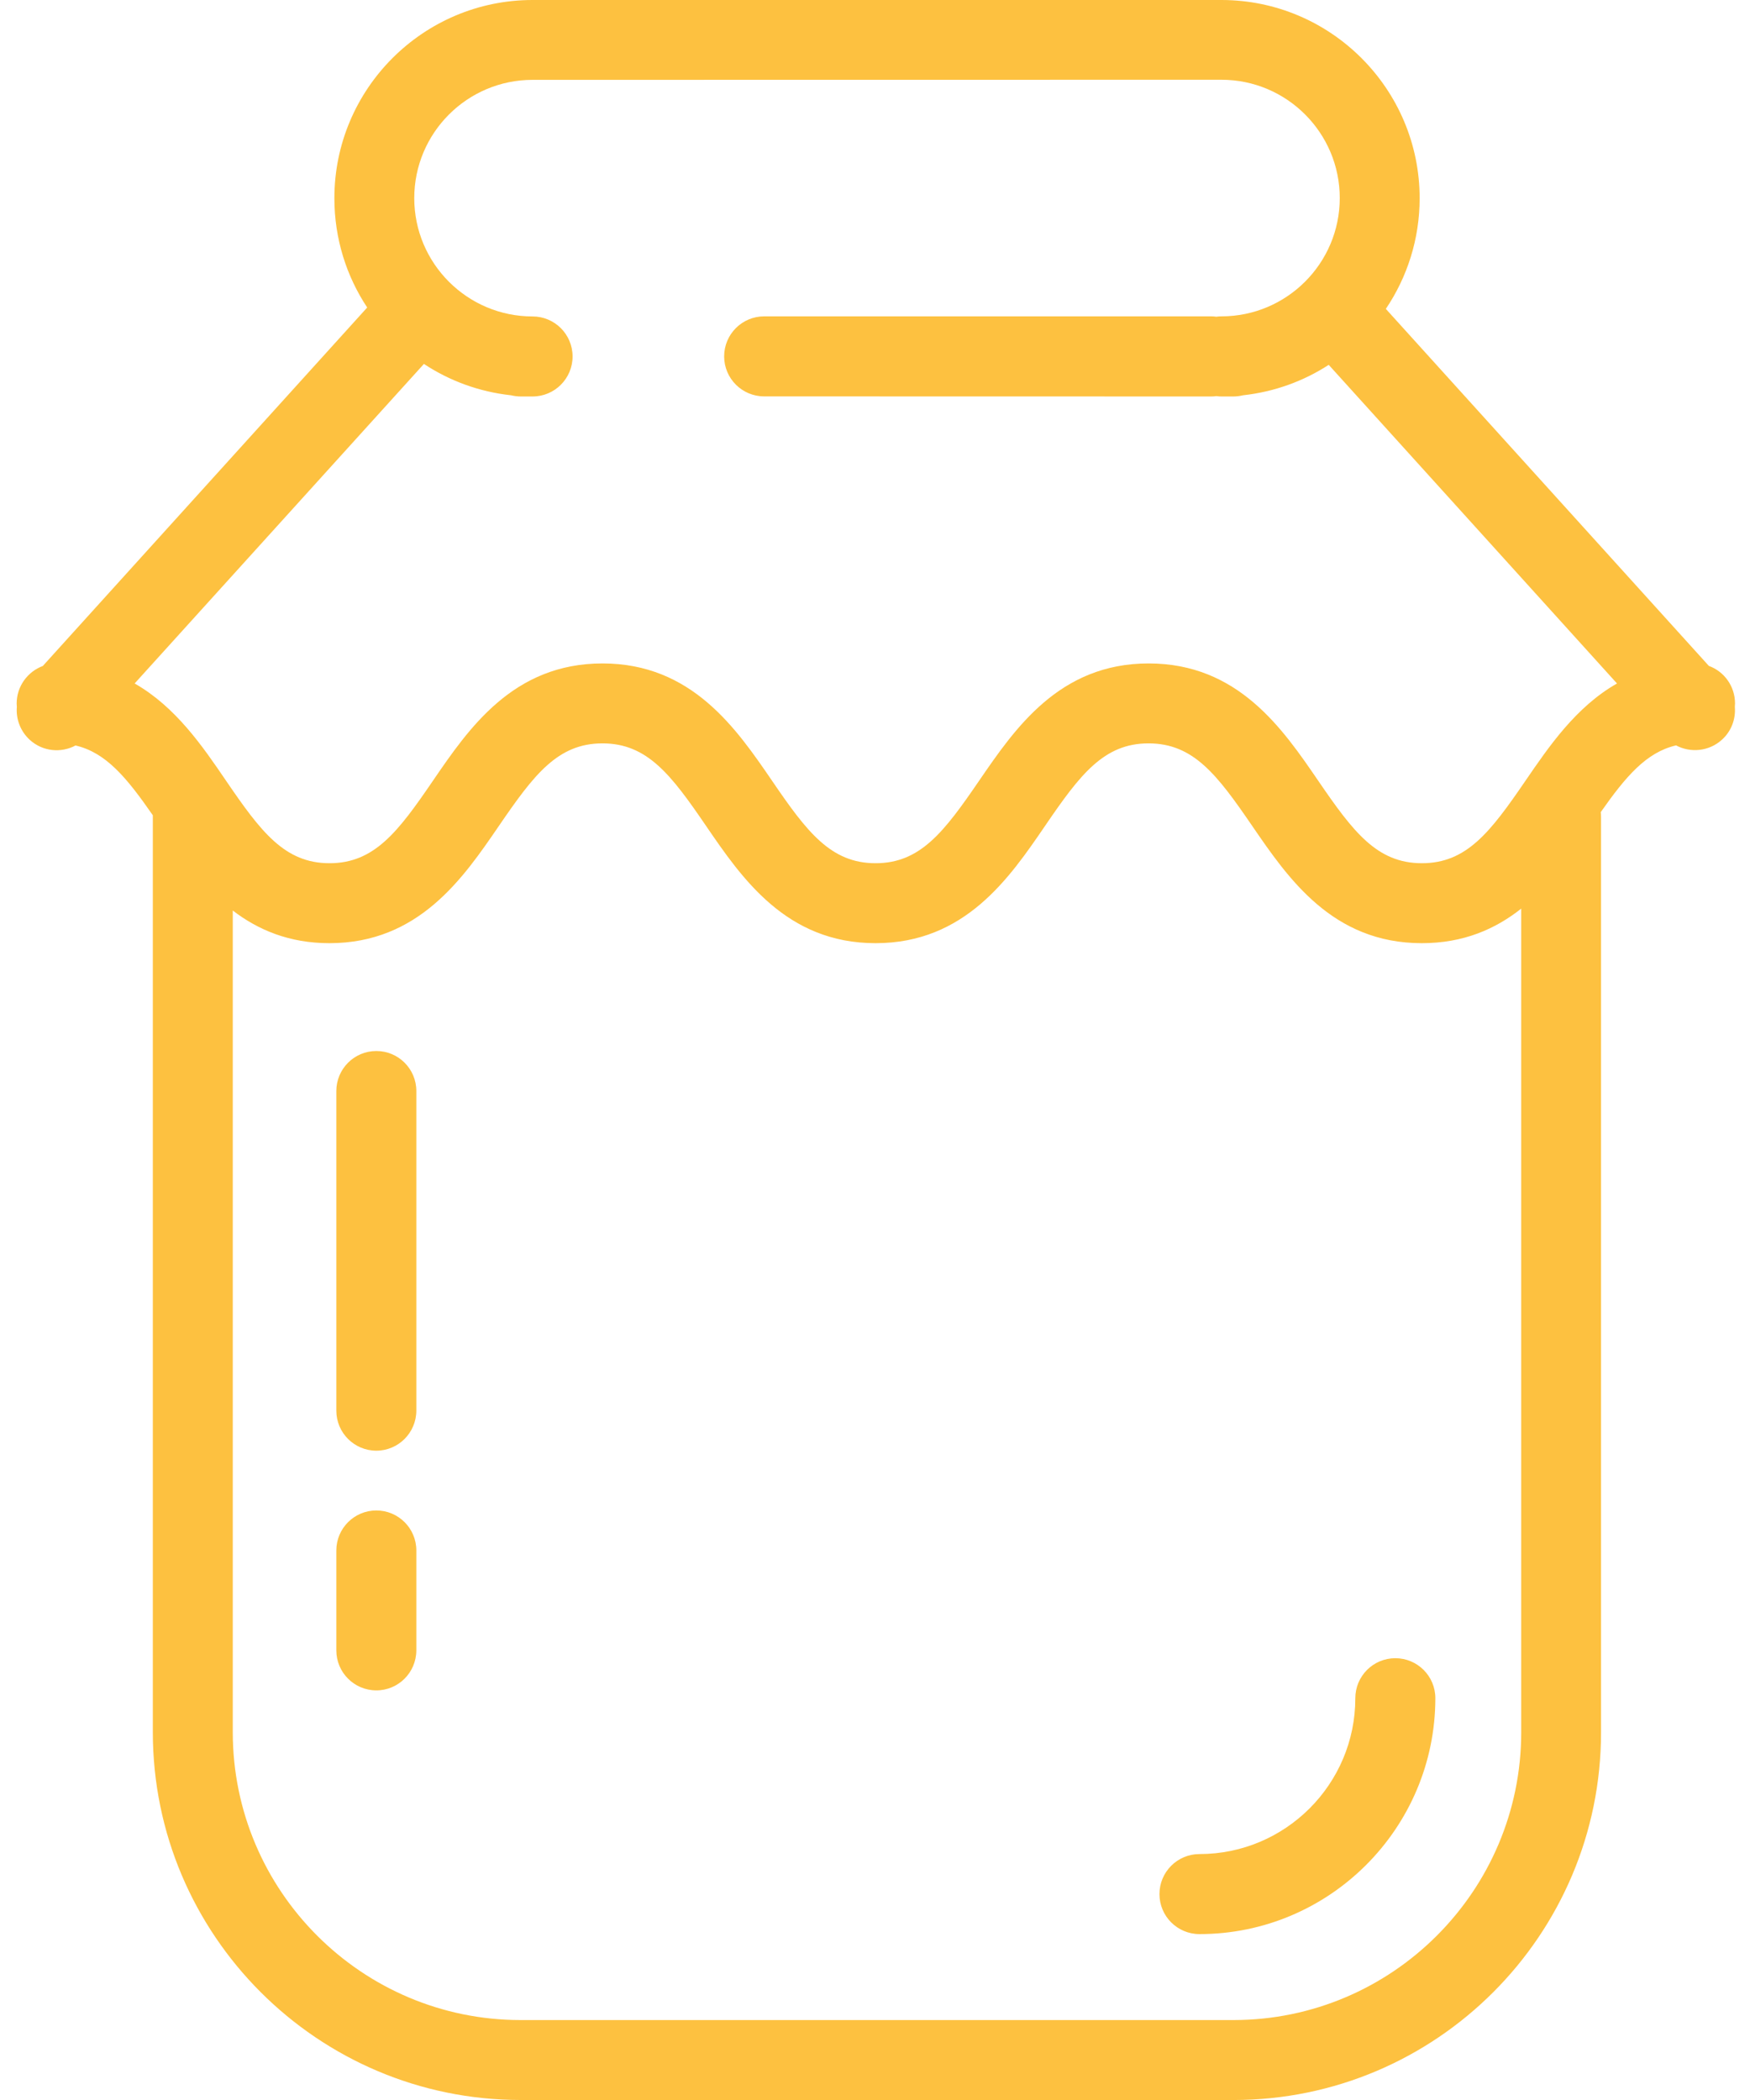 <svg xmlns="http://www.w3.org/2000/svg" width="75" height="90" viewBox="0 0 75 90">
  <path fill="#FDC140" d="M52.859,90 L22.312,90 C13.621,90 6.55,82.93 6.55,74.238 L6.55,34.941 C5.433,33.332 4.546,32.254 3.237,31.949 C2.62,32.281 1.831,32.211 1.28,31.711 C0.87,31.339 0.679,30.808 0.722,30.296 C0.718,30.246 0.714,30.199 0.714,30.152 C0.714,29.414 1.183,28.785 1.835,28.542 L15.737,13.179 C14.847,11.836 14.331,10.226 14.331,8.5 C14.327,3.812 18.14,-0 22.823,-0 L52.346,-0 C57.03,-0 60.842,3.812 60.842,8.496 C60.842,10.25 60.307,11.883 59.393,13.238 L73.237,28.539 C73.893,28.777 74.358,29.41 74.358,30.148 C74.358,30.199 74.354,30.246 74.35,30.293 C74.393,30.809 74.206,31.336 73.792,31.707 C73.241,32.203 72.452,32.277 71.831,31.945 C70.557,32.242 69.682,33.27 68.604,34.805 C68.612,34.875 68.616,34.949 68.616,35.024 L68.616,74.235 C68.62,82.93 61.55,90.001 52.858,90.001 L52.859,90 Z M9.976,39.023 L9.976,74.238 C9.976,81.043 15.511,86.574 22.312,86.574 L52.859,86.574 C59.664,86.574 65.195,81.039 65.195,74.238 L65.195,38.941 C64.09,39.816 62.722,40.422 60.933,40.422 C57.101,40.422 55.199,37.632 53.664,35.394 C52.164,33.203 51.148,31.859 49.222,31.859 C47.3,31.859 46.285,33.203 44.789,35.394 C43.258,37.633 41.355,40.422 37.523,40.422 C33.695,40.422 31.789,37.632 30.258,35.394 C28.762,33.203 27.742,31.859 25.82,31.859 C23.898,31.859 22.883,33.203 21.383,35.394 C19.851,37.633 17.949,40.422 14.117,40.422 C12.398,40.422 11.062,39.855 9.976,39.023 L9.976,39.023 Z M49.226,28.433 C53.058,28.433 54.964,31.222 56.495,33.46 C57.995,35.652 59.011,36.995 60.937,36.995 C62.863,36.995 63.878,35.652 65.378,33.46 C66.382,31.995 67.542,30.292 69.3,29.292 L56.945,15.636 C55.867,16.336 54.617,16.793 53.273,16.941 C53.14,16.972 53.004,16.992 52.863,16.992 L52.351,16.992 C52.277,16.992 52.199,16.988 52.129,16.976 C52.055,16.988 51.98,16.992 51.906,16.992 L32.75,16.988 C31.805,16.988 31.035,16.222 31.035,15.273 C31.035,14.328 31.801,13.558 32.75,13.558 L51.902,13.558 C51.976,13.558 52.054,13.562 52.125,13.574 C52.199,13.562 52.273,13.558 52.347,13.558 C55.144,13.558 57.418,11.285 57.418,8.488 C57.418,5.691 55.144,3.418 52.347,3.418 L22.824,3.422 C20.028,3.422 17.754,5.695 17.754,8.492 C17.754,11.289 20.028,13.562 22.824,13.562 C23.77,13.562 24.539,14.328 24.539,15.277 C24.539,16.222 23.774,16.992 22.824,16.992 L22.313,16.992 C22.172,16.992 22.031,16.972 21.903,16.941 C20.535,16.793 19.262,16.32 18.168,15.597 L5.77,29.292 C7.528,30.292 8.688,31.991 9.688,33.46 C11.184,35.652 12.2,36.995 14.122,36.995 C16.044,36.995 17.059,35.652 18.555,33.46 C20.087,31.222 21.989,28.433 25.821,28.433 C29.649,28.433 31.555,31.222 33.087,33.46 C34.583,35.652 35.602,36.995 37.524,36.995 C39.446,36.995 40.462,35.652 41.962,33.46 C43.497,31.222 45.399,28.433 49.227,28.433 L49.226,28.433 Z M51.406,82.89 C50.46,82.89 49.691,82.124 49.691,81.175 C49.691,80.23 50.457,79.46 51.406,79.46 C55.089,79.46 58.085,76.464 58.085,72.781 C58.085,71.835 58.851,71.066 59.8,71.066 C60.746,71.066 61.515,71.832 61.515,72.781 C61.511,78.355 56.98,82.89 51.406,82.89 L51.406,82.89 Z M16.129,72.445 C15.183,72.445 14.414,71.679 14.414,70.73 L14.414,66.449 C14.414,65.504 15.18,64.734 16.129,64.734 C17.074,64.734 17.843,65.5 17.843,66.449 L17.843,70.73 C17.84,71.679 17.074,72.445 16.129,72.445 Z M16.129,62.172 C15.183,62.172 14.414,61.406 14.414,60.457 L14.414,46.758 C14.414,45.813 15.18,45.043 16.129,45.043 C17.074,45.043 17.843,45.809 17.843,46.758 L17.843,60.457 C17.84,61.403 17.074,62.172 16.129,62.172 Z"/>
</svg>
